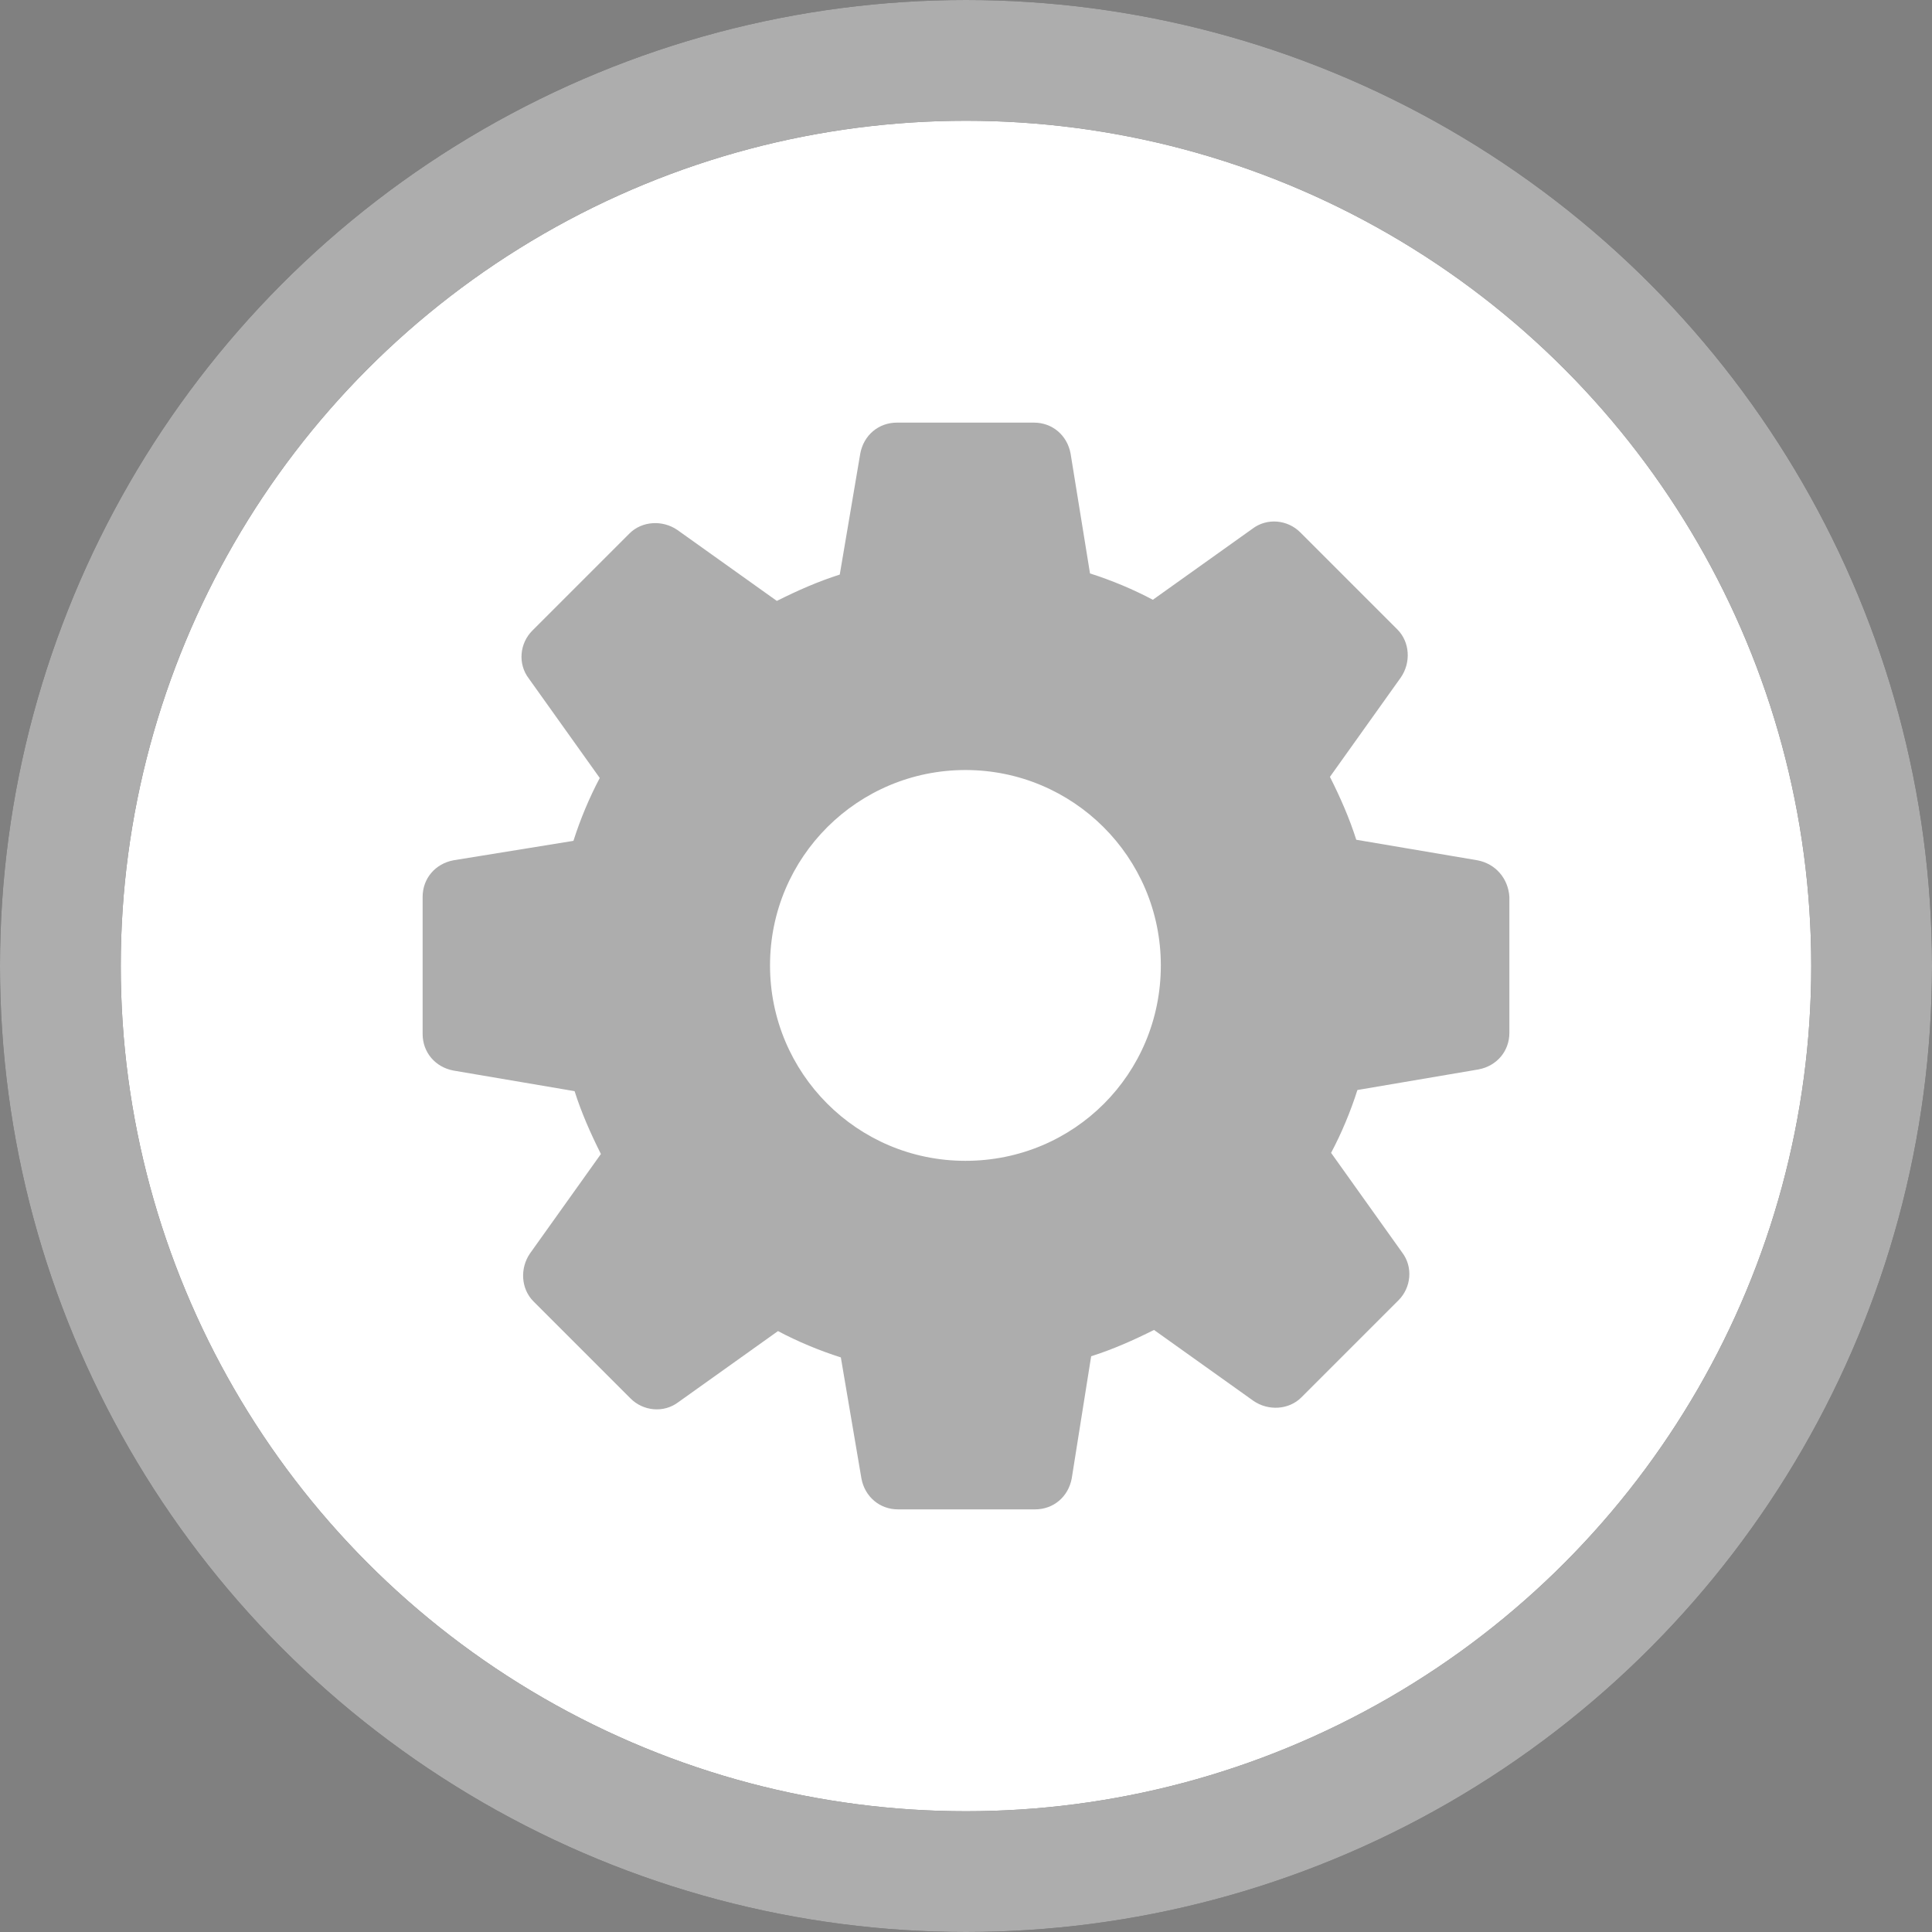 <svg width="32" height="32" viewBox="0 0 32 32" fill="none" xmlns="http://www.w3.org/2000/svg">
<rect x="0" y="0" width="32" height="32" fill="#808080" stroke="none"/>
<circle cx="16" cy="16" r="15" fill="white"/>
<circle cx="16" cy="16" r="15" stroke="#333333" stroke-width="2"/>
<circle cx="16" cy="16" r="15" stroke="white" stroke-opacity="0.6" stroke-width="2"/>
<path d="M24.47 14.249L22.464 13.909C22.35 13.549 22.199 13.208 22.028 12.867L23.202 11.221C23.372 10.975 23.353 10.634 23.145 10.426L21.536 8.817C21.328 8.609 20.987 8.571 20.741 8.76L19.095 9.934C18.773 9.763 18.413 9.612 18.054 9.498L17.732 7.511C17.675 7.208 17.429 7 17.126 7H14.855C14.552 7 14.306 7.208 14.249 7.511L13.909 9.517C13.549 9.631 13.208 9.782 12.867 9.953L11.221 8.779C10.975 8.609 10.634 8.628 10.426 8.836L8.817 10.445C8.609 10.653 8.571 10.994 8.76 11.24L9.934 12.886C9.763 13.208 9.612 13.568 9.498 13.927L7.511 14.249C7.208 14.306 7 14.552 7 14.855V17.126C7 17.429 7.208 17.675 7.511 17.732L9.517 18.073C9.631 18.432 9.782 18.773 9.953 19.114L8.779 20.76C8.609 21.006 8.628 21.347 8.836 21.555L10.445 23.164C10.653 23.372 10.994 23.41 11.24 23.221L12.886 22.047C13.208 22.218 13.568 22.369 13.927 22.483L14.268 24.489C14.325 24.792 14.571 25 14.874 25H17.145C17.448 25 17.694 24.792 17.751 24.489L18.073 22.464C18.432 22.35 18.773 22.199 19.114 22.028L20.76 23.202C21.006 23.372 21.347 23.353 21.555 23.145L23.164 21.536C23.372 21.328 23.41 20.987 23.221 20.741L22.047 19.095C22.218 18.773 22.369 18.413 22.483 18.054L24.489 17.713C24.792 17.656 25 17.41 25 17.107V14.855C24.981 14.552 24.773 14.306 24.47 14.249ZM15.991 19.227C14.192 19.227 12.754 17.77 12.754 15.991C12.754 14.192 14.211 12.754 15.991 12.754C17.77 12.754 19.227 14.192 19.227 15.991C19.227 17.789 17.789 19.227 15.991 19.227Z" fill="#ADADAD"/>
</svg>
